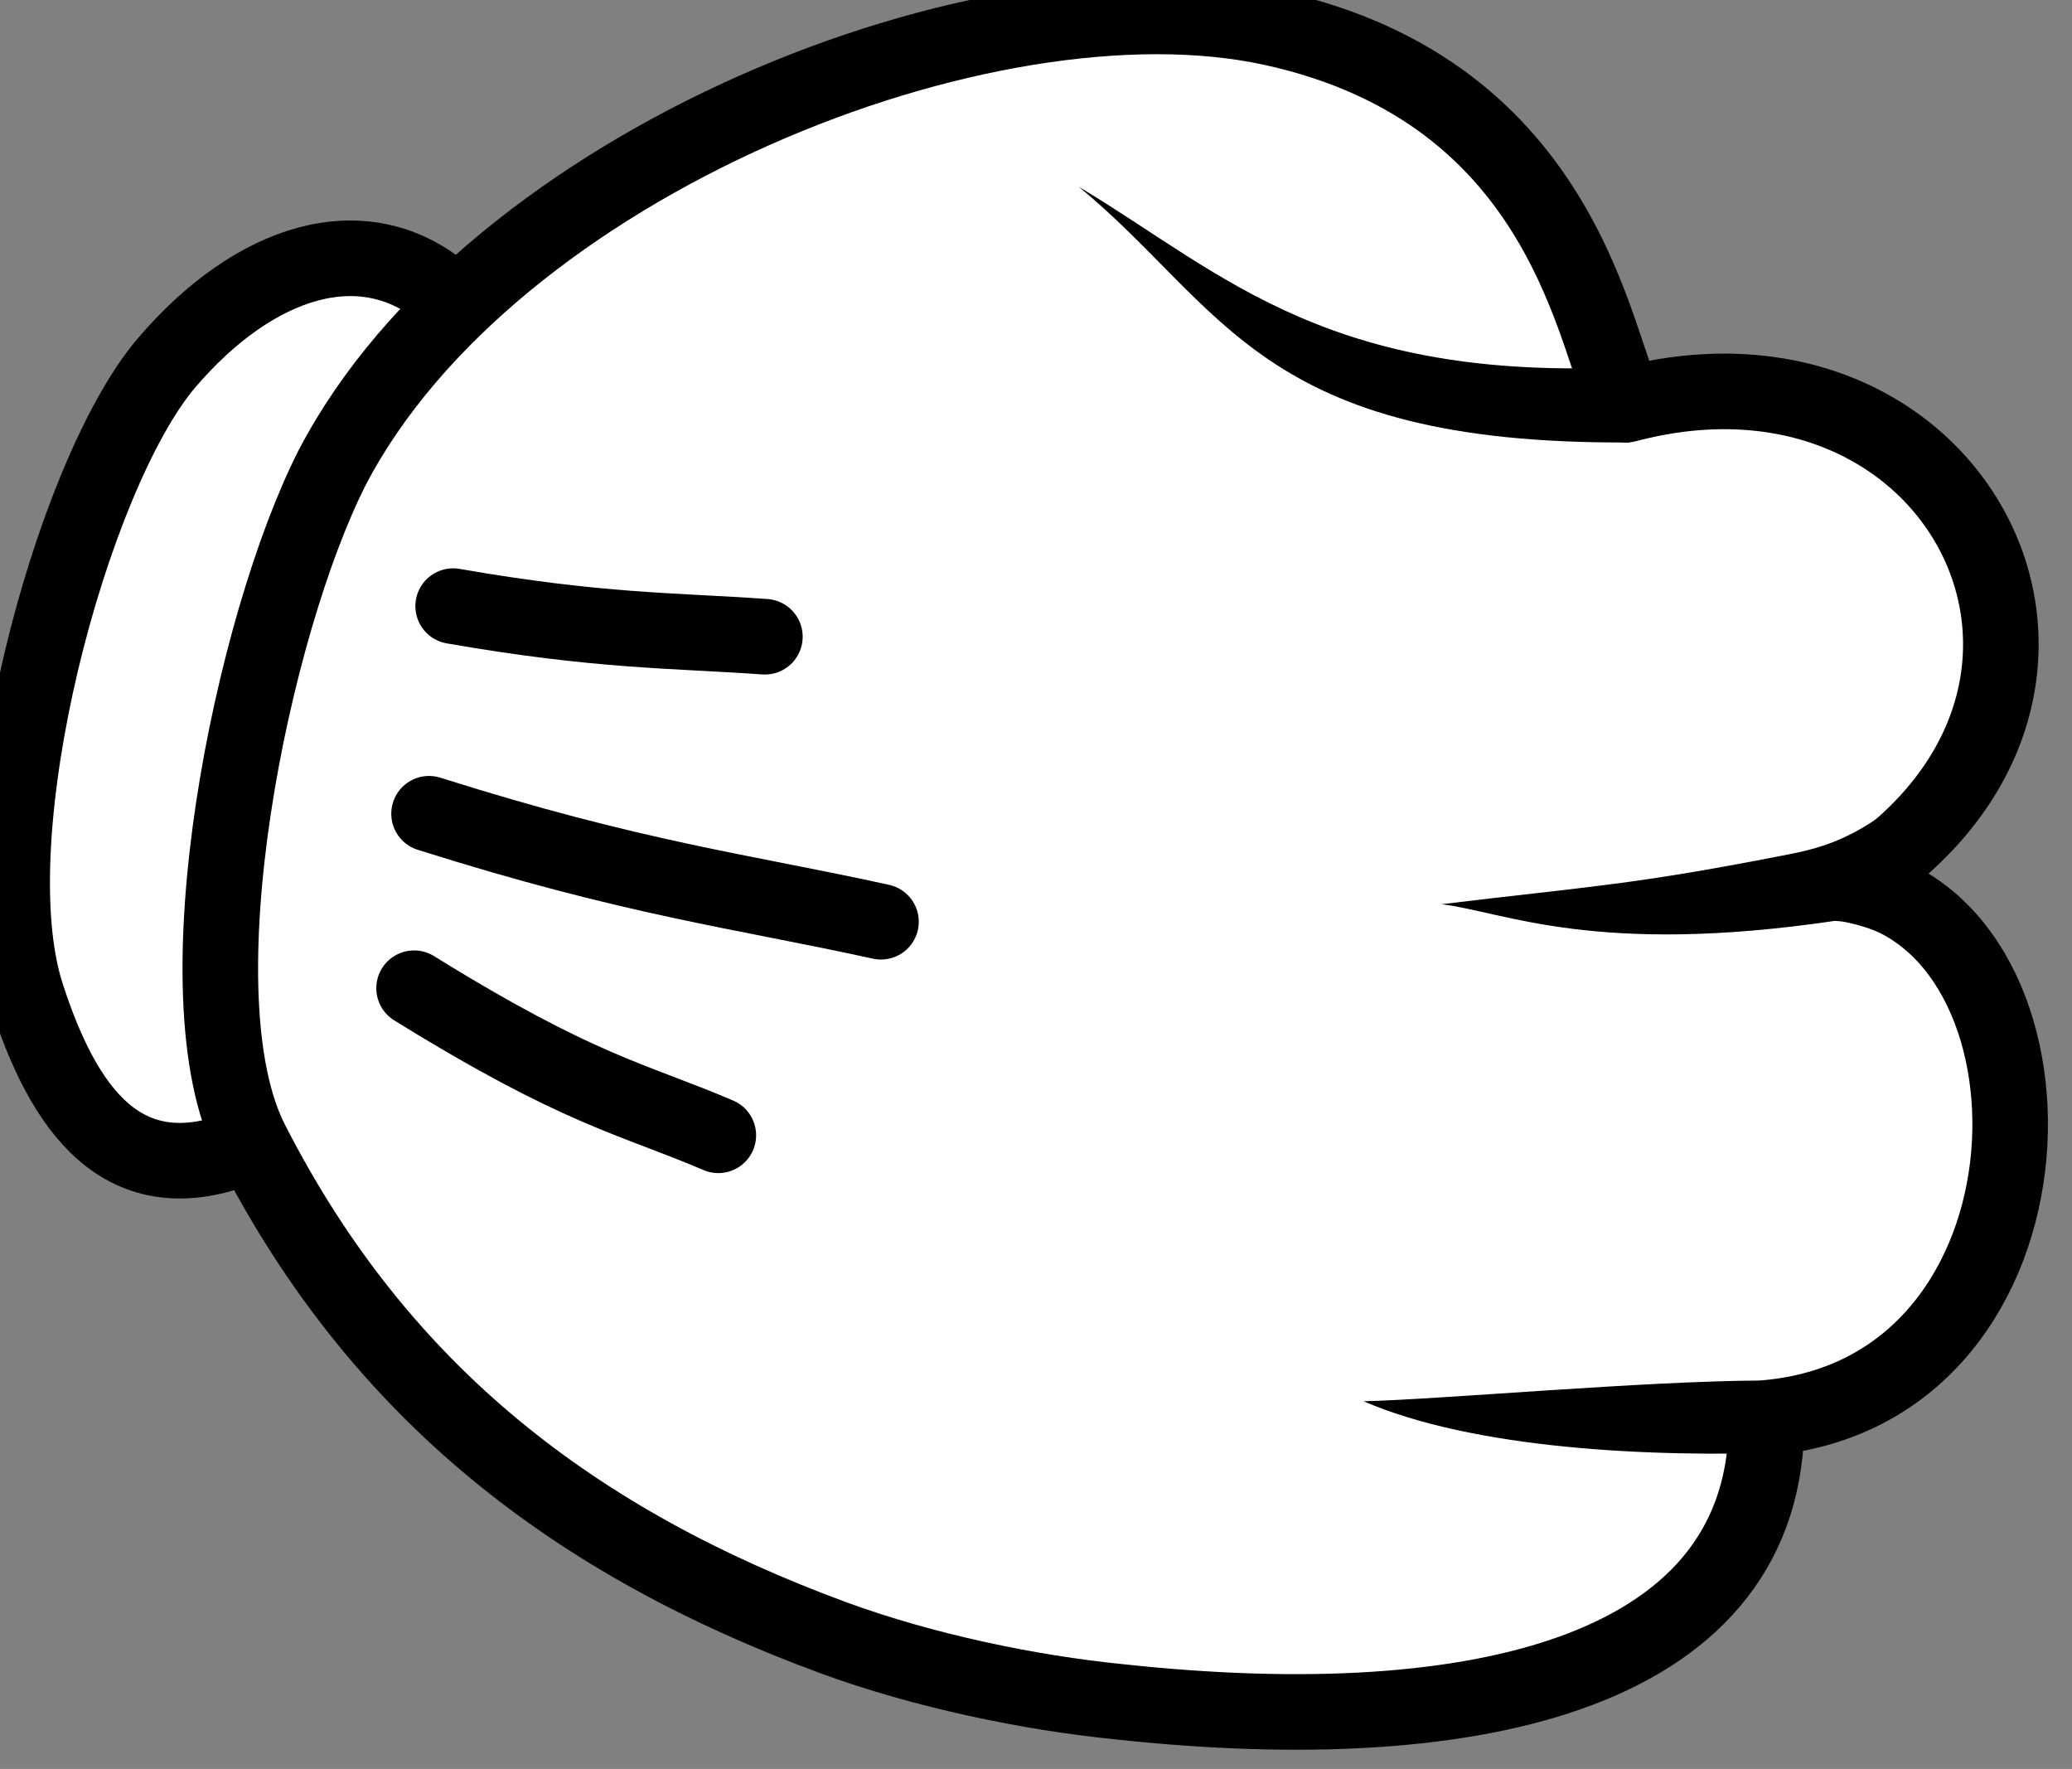 <?xml version="1.0" encoding="UTF-8" standalone="no"?>
<!-- Created with Inkscape (http://www.inkscape.org/) -->

<svg
   xmlns:dc="http://purl.org/dc/elements/1.1/"
   xmlns:cc="http://creativecommons.org/ns#"
   xmlns:rdf="http://www.w3.org/1999/02/22-rdf-syntax-ns#"
   xmlns:svg="http://www.w3.org/2000/svg"
   xmlns="http://www.w3.org/2000/svg"
   xmlns:sodipodi="http://sodipodi.sourceforge.net/DTD/sodipodi-0.dtd"
   xmlns:inkscape="http://www.inkscape.org/namespaces/inkscape"
   width="36.318mm"
   height="31mm"
   viewBox="0 0 36.318 31"
   version="1.1"
   id="svg4138"
   inkscape:version="0.92.5 (2060ec1f9f, 2020-04-08)"
   sodipodi:docname="rock.svg">
  <rect x="0" y="0" width="36.318" height="31" fill="#808080" stroke="none"/>
  <defs
     id="defs4132" />
  <sodipodi:namedview
     id="base"
     pagecolor="#ffffff"
     bordercolor="#666666"
     borderopacity="1.0"
     inkscape:pageopacity="0.0"
     inkscape:pageshadow="2"
     inkscape:zoom="0.35"
     inkscape:cx="2794.3475"
     inkscape:cy="-1084.2743"
     inkscape:document-units="mm"
     inkscape:current-layer="layer1"
     showgrid="false"
     fit-margin-top="0"
     fit-margin-left="0"
     fit-margin-right="0"
     fit-margin-bottom="0"
     inkscape:window-width="2560"
     inkscape:window-height="1286"
     inkscape:window-x="0"
     inkscape:window-y="25"
     inkscape:window-maximized="1" />
  <g
     inkscape:label="Layer 1"
     inkscape:groupmode="layer"
     id="layer1"
     transform="translate(633.504,169.048)">
    <g
       transform="matrix(-0.052,0.322,-0.322,-0.052,-281.332,-122.343)"
       id="g32290">
      <path
         d="m 89.471,1065.9 c 3.727,6.1 -0.484,10 -6.16,12.9 -8.03,4.1 -27.898,2.1 -34.7,-2 -6.243,-3.8 -9.013,-9.3 -6.041,-14.2"
         inkscape:connector-curvature="0"
         style="fill:#ffffff;stroke:#000000;stroke-width:4.061;stroke-linecap:round;stroke-linejoin:round"
         id="path32292" />
      <path
         d="m 21.354,1021 c -0.857,15.7 13.893,40.3 31.364,46.1 9.022,2.9 29.326,3.8 36.494,-1.5 12.278,-9 18.478,-20.7 21.288,-35.1 0.99,-5.1 1.24,-10.9 0.95,-15.7 -1.024,-19.615 -7.218,-34.207 -20.606,-31.93 -4.089,-16.074 -28.906,-12.222 -29.025,0.06 -12.665,-14.242 -31.088,-0.957 -23.514,16.06 -2.806,2.21 -16.056,5.71 -16.951,22.01 z"
         inkscape:connector-curvature="0"
         style="fill:#ffffff;stroke:#000000;stroke-width:4.061;stroke-linecap:round;stroke-linejoin:round"
         id="path32294" />
      <path
         d="m 63.9,983.51 c 3.929,12.412 2.355,17.577 2.483,21.002 -2.27,-7.878 -2.635,-9.935 -5.668,-18.124 -0.518,-1.393 -1.198,-2.802 -2.717,-4.358 l 6.118,-0.901 c 0.042,-0.301 -0.358,1.465 -0.215,2.38 z"
         inkscape:connector-curvature="0"
         style="fill:#000000;stroke-width:5.781"
         id="path32296" />
      <path
         d="m 92.465,981.32 c 1.512,7.49 2.521,16.87 0.951,23.069 -0.771,-4.131 -3.473,-14.678 -4.508,-20.921 -0.013,0.002 0.012,0.012 3.557,-2.148 z"
         inkscape:connector-curvature="0"
         style="fill:#000000;stroke-width:5.781"
         id="path32298" />
      <path
         d="m 79.642,1058.3 c 4.036,-9.7 3.976,-12.5 5.195,-17.4"
         inkscape:connector-curvature="0"
         style="fill:none;stroke:#000000;stroke-width:4.061;stroke-linecap:round;stroke-linejoin:round"
         id="path32300" />
      <path
         d="m 70.26,1059 c 1.693,-11.5 1.425,-17.2 1.856,-24.9"
         inkscape:connector-curvature="0"
         style="fill:none;stroke:#000000;stroke-width:4.061;stroke-linecap:round;stroke-linejoin:round"
         id="path32302" />
      <path
         d="m 59.041,1059.5 c 0.098,-8 -0.598,-11.8 -1.048,-16.8"
         inkscape:connector-curvature="0"
         style="fill:none;stroke:#000000;stroke-width:4.061;stroke-linecap:round;stroke-linejoin:round"
         id="path32304" />
      <path
         d="m 36.025,998.02 c 3.892,16.78 -1.201,23.38 -4.587,31.88 5.145,-8.8 12.14,-11.8 8.841,-31.41 z"
         inkscape:connector-curvature="0"
         style="fill:#000000;stroke-width:5.781"
         id="path32306" />
    </g>
  </g>
</svg>
